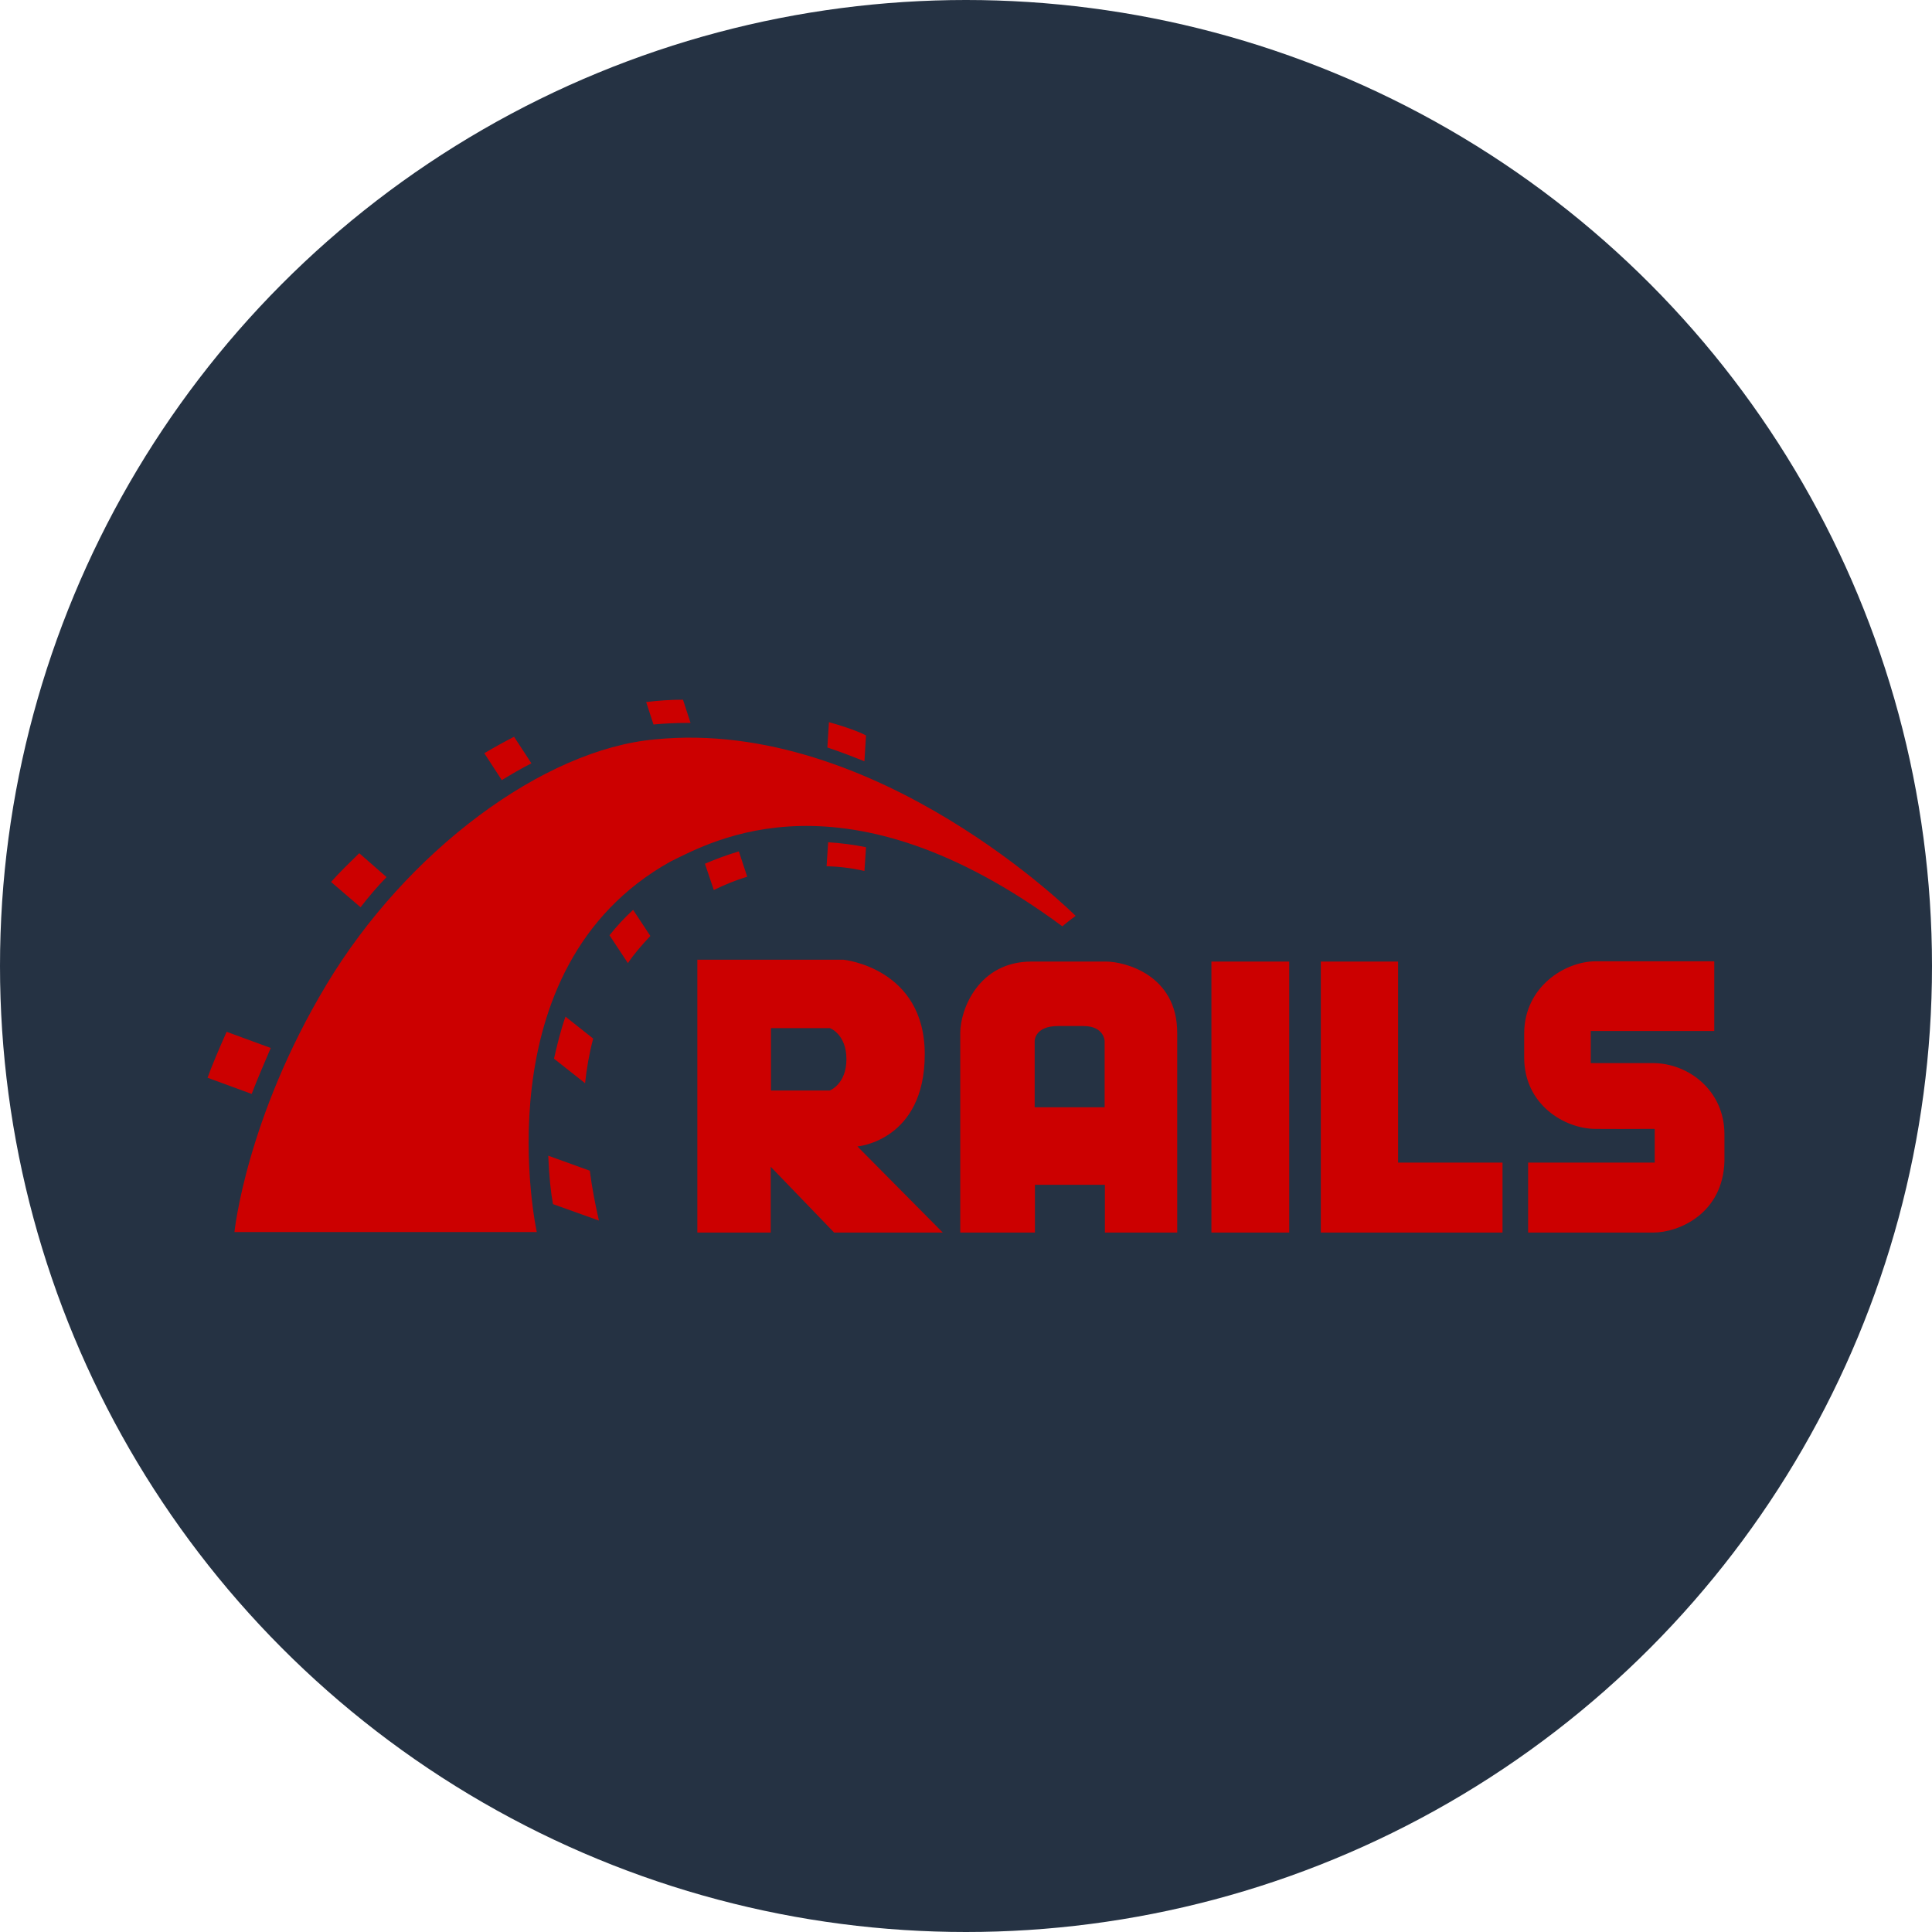 <?xml version="1.0" encoding="UTF-8"?><svg id="Layer_2" xmlns="http://www.w3.org/2000/svg" viewBox="0 0 74 74"><defs><style>.cls-1{fill:#c00;}.cls-2{fill:#253243;}</style></defs><g id="Layer_1-2"><circle class="cls-2" cx="37" cy="37" r="37"/><path class="cls-1" d="m32.85,43.91s2.57-.22,2.57-3.53-3.11-3.62-3.11-3.62h-5.6v10.45h2.81v-2.52l2.43,2.52h4.16l-3.27-3.3Zm-1.08-2.14h-2.24v-2.39h2.26s.63.23.63,1.19-.64,1.2-.64,1.2Zm10.6-4.94h-2.86c-2.04,0-2.73,1.85-2.73,2.73v7.65h2.86v-1.83h2.68v1.83h2.77v-7.65c0-2.23-2.02-2.73-2.73-2.73Zm-.04,5.58h-2.7v-2.54s0-.57.89-.57h.98c.79,0,.81.57.81.57v2.54h.01Zm4.07-5.58h2.98v10.38h-2.98v-10.38Zm7.15,7.7v-7.7h-2.96v10.38h6.96v-2.68h-4Zm4.98.03v2.65h4.79c.98,0,2.67-.72,2.73-2.73v-1.03c0-1.71-1.41-2.73-2.73-2.73h-2.39v-1.23h4.73v-2.67h-4.54c-1.17,0-2.74.97-2.74,2.77v.92c0,1.8,1.55,2.73,2.74,2.73,3.3.01-.79,0,2.26,0v1.29h-4.85Z"/><path class="cls-1" d="m8.98,47.19h11.58s-2.21-10.1,5.12-14.19c1.6-.78,6.68-3.68,15.01,2.48.26-.22.51-.4.51-.4,0,0-7.62-7.61-16.11-6.76-4.27.38-9.51,4.27-12.59,9.4-3.08,5.13-3.52,9.47-3.52,9.47Zm24.13-18.04l.06-.98c-.13-.07-.5-.25-1.42-.51l-.06.97c.48.16.95.34,1.42.53Zm-1.39,3.11l-.06.92c.48.01.97.07,1.45.18l.06-.91c-.5-.1-.98-.16-1.45-.19Zm-5.42-4.57h.15l-.29-.89c-.45,0-.92.03-1.41.09l.28.86c.43-.04.85-.06,1.28-.06Zm.7,5.39l.34,1.01c.43-.21.85-.38,1.28-.51l-.32-.97c-.5.15-.92.31-1.29.47Zm-6.65-3.85l-.66-1.01c-.37.19-.75.4-1.14.63l.67,1.03c.38-.23.75-.45,1.13-.64Zm3,6.6l.7,1.06c.25-.37.54-.7.86-1.04l-.66-1c-.34.31-.64.64-.91.98Zm-2.13,4.72l1.19.94c.06-.57.16-1.14.31-1.71l-1.06-.84c-.19.54-.32,1.08-.44,1.61Zm-6.42-6.96l-1.04-.91c-.38.37-.75.73-1.08,1.1l1.13.97c.31-.4.64-.79,1-1.16Zm-4.43,6.55l-1.69-.62c-.28.63-.59,1.36-.73,1.76l1.69.62c.19-.5.5-1.22.73-1.76Zm10.63,4.13c.03.78.1,1.41.18,1.85l1.76.63c-.13-.57-.26-1.22-.35-1.91l-1.58-.57Z"/></g></svg>
